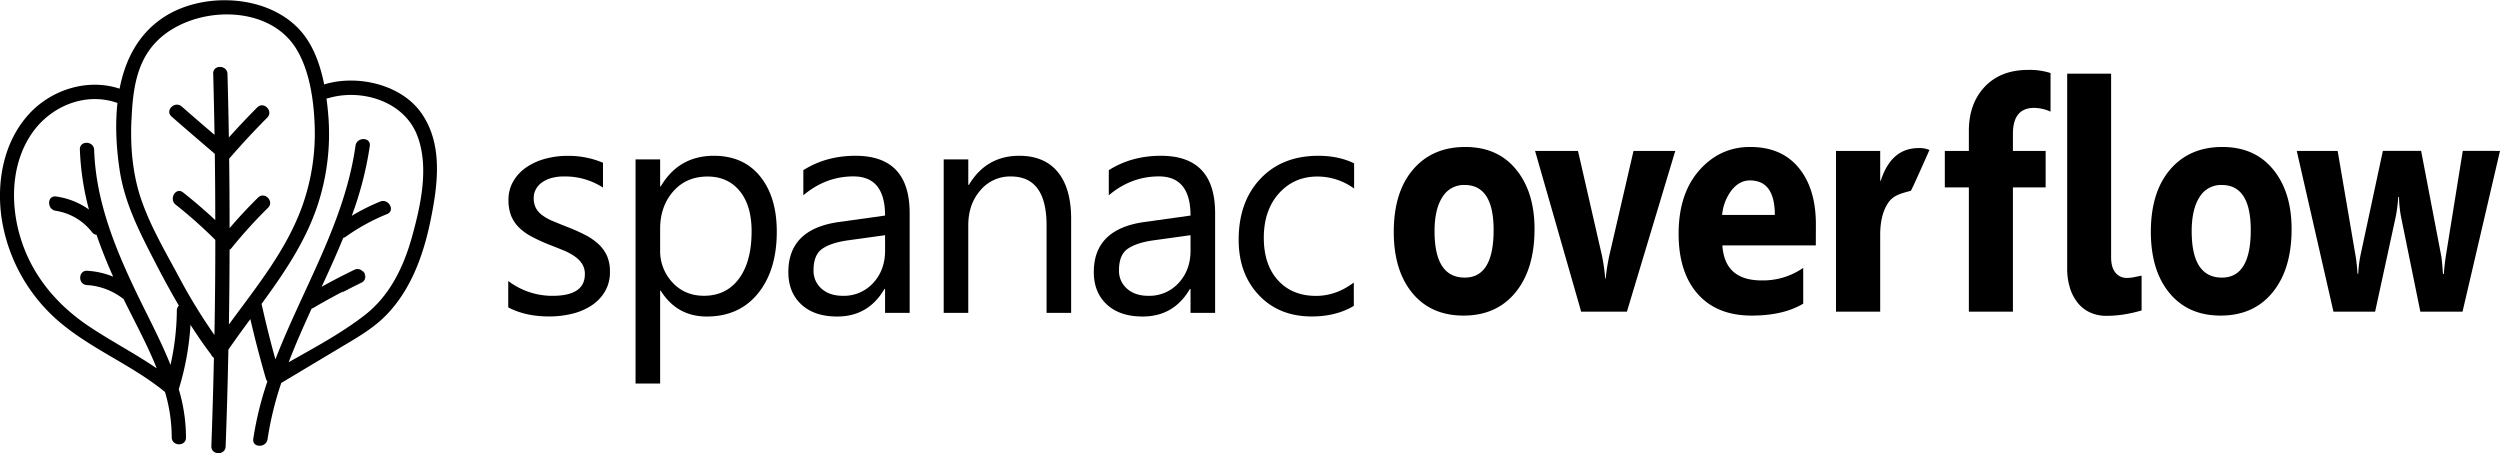 <svg id="Layer_1" data-name="Layer 1" xmlns="http://www.w3.org/2000/svg" viewBox="0 0 1654 300"><title>Full-black</title><path d="M336.25,203.36V185.9a48.13,48.13,0,0,0,29.26,9.82q21.44,0,21.43-14.29a12.4,12.4,0,0,0-1.83-6.89,18.57,18.57,0,0,0-5-5,38.83,38.83,0,0,0-7.34-3.92q-4.23-1.73-9.08-3.62a115.62,115.62,0,0,1-11.86-5.41,35.42,35.42,0,0,1-8.53-6.15,22.91,22.91,0,0,1-5.16-7.78,27.72,27.72,0,0,1-1.73-10.22,24.3,24.3,0,0,1,3.27-12.65,29,29,0,0,1,8.73-9.23A40.84,40.84,0,0,1,360.9,105a55,55,0,0,1,14.43-1.88,58.29,58.29,0,0,1,23.61,4.56V124.1a46,46,0,0,0-25.79-7.35,29.87,29.87,0,0,0-8.23,1,20.14,20.14,0,0,0-6.3,2.92,13.55,13.55,0,0,0-4.07,4.52,11.85,11.85,0,0,0-1.44,5.8,13.92,13.92,0,0,0,1.44,6.65,14.74,14.74,0,0,0,4.22,4.76,32.47,32.47,0,0,0,6.74,3.77q4,1.68,9,3.67a124.91,124.91,0,0,1,12.1,5.31,41,41,0,0,1,9.13,6.15,24,24,0,0,1,5.8,7.88,25.41,25.41,0,0,1,2,10.62,25,25,0,0,1-3.33,13.09,28.34,28.34,0,0,1-8.88,9.23,40.48,40.48,0,0,1-12.79,5.45,63.24,63.24,0,0,1-15.18,1.79Q347.76,209.41,336.25,203.36Z"/><path d="M437.15,192.35h-.4v61.4H420.48V105.45h16.27V123.3h.4q12-20.23,35.11-20.23,19.65,0,30.66,13.64t11,36.55q0,25.5-12.4,40.82T467.6,209.41Q447.86,209.41,437.15,192.35Zm-.4-41v14.18a30.23,30.23,0,0,0,8.18,21.38q8.19,8.77,20.79,8.78,14.77,0,23.16-11.31T497.26,153q0-17-7.84-26.58t-21.22-9.63q-14.19,0-22.82,9.88T436.75,151.38Z"/><path d="M601.83,207H585.56V191.16h-.4q-10.62,18.24-31.25,18.25-15.18,0-23.76-8T521.57,180q0-28.46,33.53-33.13l30.46-4.26q0-25.89-20.93-25.9-18.36,0-33.14,12.5V112.59q15-9.53,34.53-9.52,35.81,0,35.81,37.89Zm-16.27-51.39L561.05,159q-11.29,1.59-17.06,5.61t-5.75,14.23A15.5,15.5,0,0,0,543.55,191q5.3,4.71,14.13,4.71a26.13,26.13,0,0,0,20-8.48q7.89-8.49,7.89-21.48Z"/><path d="M708.67,207H692.41V149.09q0-32.32-23.61-32.34a25.6,25.6,0,0,0-20.19,9.18q-8,9.18-8,23.16V207H624.35V105.45h16.27v16.86h.4q11.51-19.25,33.33-19.24,16.67,0,25.5,10.76t8.82,31.1Z"/><path d="M803.92,207H787.65V191.16h-.4Q776.63,209.4,756,209.41q-15.18,0-23.76-8T723.66,180q0-28.46,33.53-33.13l30.46-4.26q0-25.89-20.93-25.9-18.36,0-33.14,12.5V112.59q15-9.53,34.52-9.52,35.82,0,35.82,37.89Zm-16.27-51.39L763.14,159q-11.29,1.59-17.06,5.61t-5.75,14.23A15.5,15.5,0,0,0,745.64,191q5.29,4.71,14.13,4.71a26.13,26.13,0,0,0,20-8.48q7.89-8.49,7.89-21.48Z"/><path d="M895.69,202.37q-11.72,7-27.78,7-21.72,0-35.07-14.14T819.5,158.62q0-25.1,14.38-40.33t38.39-15.22q13.4,0,23.61,5v16.66a41.36,41.36,0,0,0-24.2-7.94q-15.57,0-25.55,11.16t-10,29.32q0,17.85,9.38,28.17t25.15,10.32q13.29,0,25-8.83Z"/><path d="M968.26,208.79q-21.51,0-33.83-14.9t-12.31-40.46q0-26.37,12.77-41.28t34.55-14.91q21.42,0,33.62,14.91t12.18,39.41q0,26.49-12.56,41.86T968.26,208.79Zm.67-86.41a16.51,16.51,0,0,0-14.62,8q-5.22,8-5.21,22.64,0,30.63,20,30.64,19.08,0,19.08-31.47Q988.18,122.37,968.93,122.38Z"/><path d="M1108.36,99.84l-32,106.36h-30.26l-30.5-106.36H1044l15,65.54a117.44,117.44,0,0,1,3,18.9h.33a129.39,129.39,0,0,1,3.11-18.28l15.3-66.16Z"/><path d="M1201.34,162.37h-61.81q1.48,23.16,26,23.16a46.61,46.61,0,0,0,27.48-8.31V200.9q-13.14,7.89-34.14,7.89-22.95,0-35.62-14.28t-12.68-39.83q0-26.49,13.69-42T1158,97.24q20.71,0,32.06,13.82t11.33,37.49Zm-27.11-20.15q0-22.86-16.47-22.85-7,0-12.17,6.54a31.63,31.63,0,0,0-6.24,16.31Z"/><path d="M1264.2,126.22c-5.73,1.65-11.32,2.62-14.89,7.84s-5.37,12.35-5.37,21.35V206.2H1214.7V99.84h29.24v19.73h.37q6.95-21.6,25-21.6a17,17,0,0,1,7.22,1.25S1264.68,126.09,1264.2,126.22Z"/><path d="M1356.64,73.87a26.79,26.79,0,0,0-10.83-2.49q-14.05,0-14.06,17.14V99.84h21.65V124h-21.65V206.2H1302.6V124h-15.91V99.84h15.91V86.65q0-18.18,10.55-29.29t28.69-11.11a45.36,45.36,0,0,1,14.8,2.07Z"/><path d="M1396.71,170.16q0,6.75,2.87,10.23a9.42,9.42,0,0,0,7.67,3.48,23.07,23.07,0,0,0,4.81-.52l4.82-1v23.05a95.39,95.39,0,0,1-11.15,2.55,73.79,73.79,0,0,1-12.26,1,25.1,25.1,0,0,1-10.6-2.19,22.46,22.46,0,0,1-8.14-6.28,29.55,29.55,0,0,1-5.23-9.92,43.14,43.14,0,0,1-1.85-13.08V48.74h29.06Z"/><path d="M1469.18,208.79q-21.51,0-33.83-14.9T1423,153.43q0-26.37,12.78-41.28t34.54-14.91q21.44,0,33.62,14.91t12.18,39.41q0,26.49-12.56,41.86T1469.18,208.79Zm.67-86.41a16.51,16.51,0,0,0-14.62,8q-5.2,8-5.21,22.64,0,30.63,20,30.64,19.08,0,19.08-31.47Q1489.1,122.37,1469.85,122.38Z"/><path d="M1654,99.84,1629.21,206.2H1601.3l-12.69-62.32a77.55,77.55,0,0,1-1.43-13.61h-.5a100.26,100.26,0,0,1-1.68,13.19l-13.62,62.74h-27.56L1519.53,99.84h27.06l11.85,69.38a110.62,110.62,0,0,1,1.26,11.84h.5a79.64,79.64,0,0,1,1.52-12.25l14.79-69h25.3l13.28,69.38q.5,2.59,1.17,12.05h.59q.42-6,1.35-12.05l11.17-69.38Z"/><path d="M240.3,180.27c-3.48,3.87-7.21,7.62-11.11,11.17,3.61-1.86,6.73-3.43,9.7-4.87a3.86,3.86,0,0,0,2.24-2.63,4.66,4.66,0,0,0-.83-3.67m-14.2,13.31,1.41-1.26a161.23,161.23,0,0,0,12.63-12.58l.19-.2.17.22a5.2,5.2,0,0,1,1.1,4.28,4.37,4.37,0,0,1-2.5,3c-3.41,1.65-7,3.47-11.32,5.71l-1.68.87"/><path d="M19.5,90.68c12-19.61,36.13-30.4,58.21-22.54C76.12,82.67,77,97.74,79,111.47c3.23,22.83,13.57,42.53,24,62.75,4.89,9.48,10,18.85,15.34,28a4.33,4.33,0,0,0-1.34,3.21,171,171,0,0,1-4.19,36c-5.83-14.65-13.3-28.8-20.2-42.95-15.28-31.32-29.18-64-30.32-99.32-.2-6.06-9.65-6.32-9.45-.24a178.71,178.71,0,0,0,6,39.71A48.82,48.82,0,0,0,37.1,130c-6-.87-6.19,8.59-.25,9.45A37.82,37.82,0,0,1,61,153.75a3.91,3.91,0,0,0,2.87,1.6c3.21,9.37,6.95,18.59,11,27.69a53.44,53.44,0,0,0-17.13-3.89c-6.09-.37-6.31,9.08-.25,9.45a43.19,43.19,0,0,1,23.39,8.62,4.91,4.91,0,0,0,.81.48c7.4,15.09,15.74,30.26,22,46-14.43-9.85-30-17.9-44.55-27.61-20.61-13.72-36.73-32.34-44.69-56-7.51-22.32-7.66-48.8,5-69.36M87,79.32c.8-18.08,2.76-36.83,15.51-50.73,22.41-24.45,73.58-27.31,93,2.92,9.35,14.54,12.17,35.21,12.7,52.13a143.51,143.51,0,0,1-7.89,51.73c-10.35,29.61-30.49,54.15-48.88,79.32q.39-24.75.45-49.49a4.48,4.48,0,0,0,1.29-1.1,317.3,317.3,0,0,1,24.15-26.63c4.33-4.25-2.24-11-6.59-6.76q-9.87,9.71-18.84,20.23,0-23-.29-46l.05,0q12.09-14,25.14-27.12c4.28-4.3-2.3-11.09-6.6-6.77q-9.66,9.7-18.78,19.9-.34-21-.92-42c-.17-6.07-9.62-6.33-9.45-.24q.56,20.26.89,40.51c-7.25-6.21-14.51-12.42-21.68-18.73-4.53-4-11.35,2.57-6.76,6.6,9.46,8.32,19.07,16.47,28.62,24.7q.3,21.9.31,43.82-10.27-9.59-21.33-18.31c-4.77-3.74-9.58,4.4-4.85,8.12a304.84,304.84,0,0,1,26.2,23.3q0,31.47-.57,62.93a372.84,372.84,0,0,1-24.34-40C109,165.81,99.61,149.7,93.71,132.76c-6-17.12-7.55-35.42-6.75-53.44m130.29-2.16c-.29-3.9-.7-8-1.26-12.06a5.3,5.3,0,0,0,1.37-.19c21.65-6.38,49.29,1.88,58.32,23.84,8.64,21,2.65,47.4-3.26,68.49-5.49,19.56-14.64,38.44-31,51.16-15.38,12-33.25,21.5-50.44,31.26,4.59-12,9.82-23.74,15.19-35.46a5,5,0,0,0,1.1-.48q15.53-9.09,31.7-16.94c5.48-2.65.91-10.92-4.55-8.27q-11,5.31-21.59,11.21c4.94-10.73,9.82-21.47,14.27-32.36a4.44,4.44,0,0,0,1.65-.74,133.59,133.59,0,0,1,27.34-15c5.63-2.27,1-10.53-4.56-8.27a133.75,133.75,0,0,0-18.8,9.44,230.2,230.2,0,0,0,11.93-46.16c.85-6-8.61-6.2-9.45-.24-7.12,50.57-34.82,94.37-53,141.36q-5-18-9.05-36.25a2.35,2.35,0,0,0-.14-.4c14.76-20.19,28.86-40.8,36.89-64.71a150.5,150.5,0,0,0,7.36-59.24M1.14,144.8a112.36,112.36,0,0,0,36.4,66.63C59.16,230.56,86.78,241,109,259.21a1.53,1.53,0,0,0,.16.11,105.91,105.91,0,0,1,4.45,29.95c0,6.09,9.43,6.33,9.45.24a113,113,0,0,0-4.81-32.09,3.7,3.7,0,0,0,.16-.4,180.4,180.4,0,0,0,7.62-42.13c4.19,6.56,8.59,13,13.3,19.23.09.11.18.18.26.28a4.81,4.81,0,0,0,1.94,2.34q-.63,29.2-1.7,58.41c-.22,6.09,9.22,6.32,9.45.24q1.19-32,1.82-64.06c4.68-6.81,9.59-13.52,14.53-20.22q4.6,19.83,10.28,39.39a4.8,4.8,0,0,0,1,1.82,221.68,221.68,0,0,0-9.35,38c-.89,6,8.57,6.19,9.45.24a219.19,219.19,0,0,1,9.08-37.21l38.18-22.84c10.87-6.51,22.13-12.74,31.08-21.85,16.67-17,24.93-40.29,29.57-63.15,4.75-23.33,8.39-50.33-6.37-71-13.41-18.76-42-25.15-63.39-18.85a4.46,4.46,0,0,0-.67.27c-2.34-11.82-6.31-23.47-13.25-32.64C180.92-3.52,135.63-6.28,108.67,11.17,91.49,22.28,82.8,39.62,79.12,58.67c-21.07-7-45.13.54-60,16.86-16.93,18.57-21.59,45-18,69.27"/></svg>